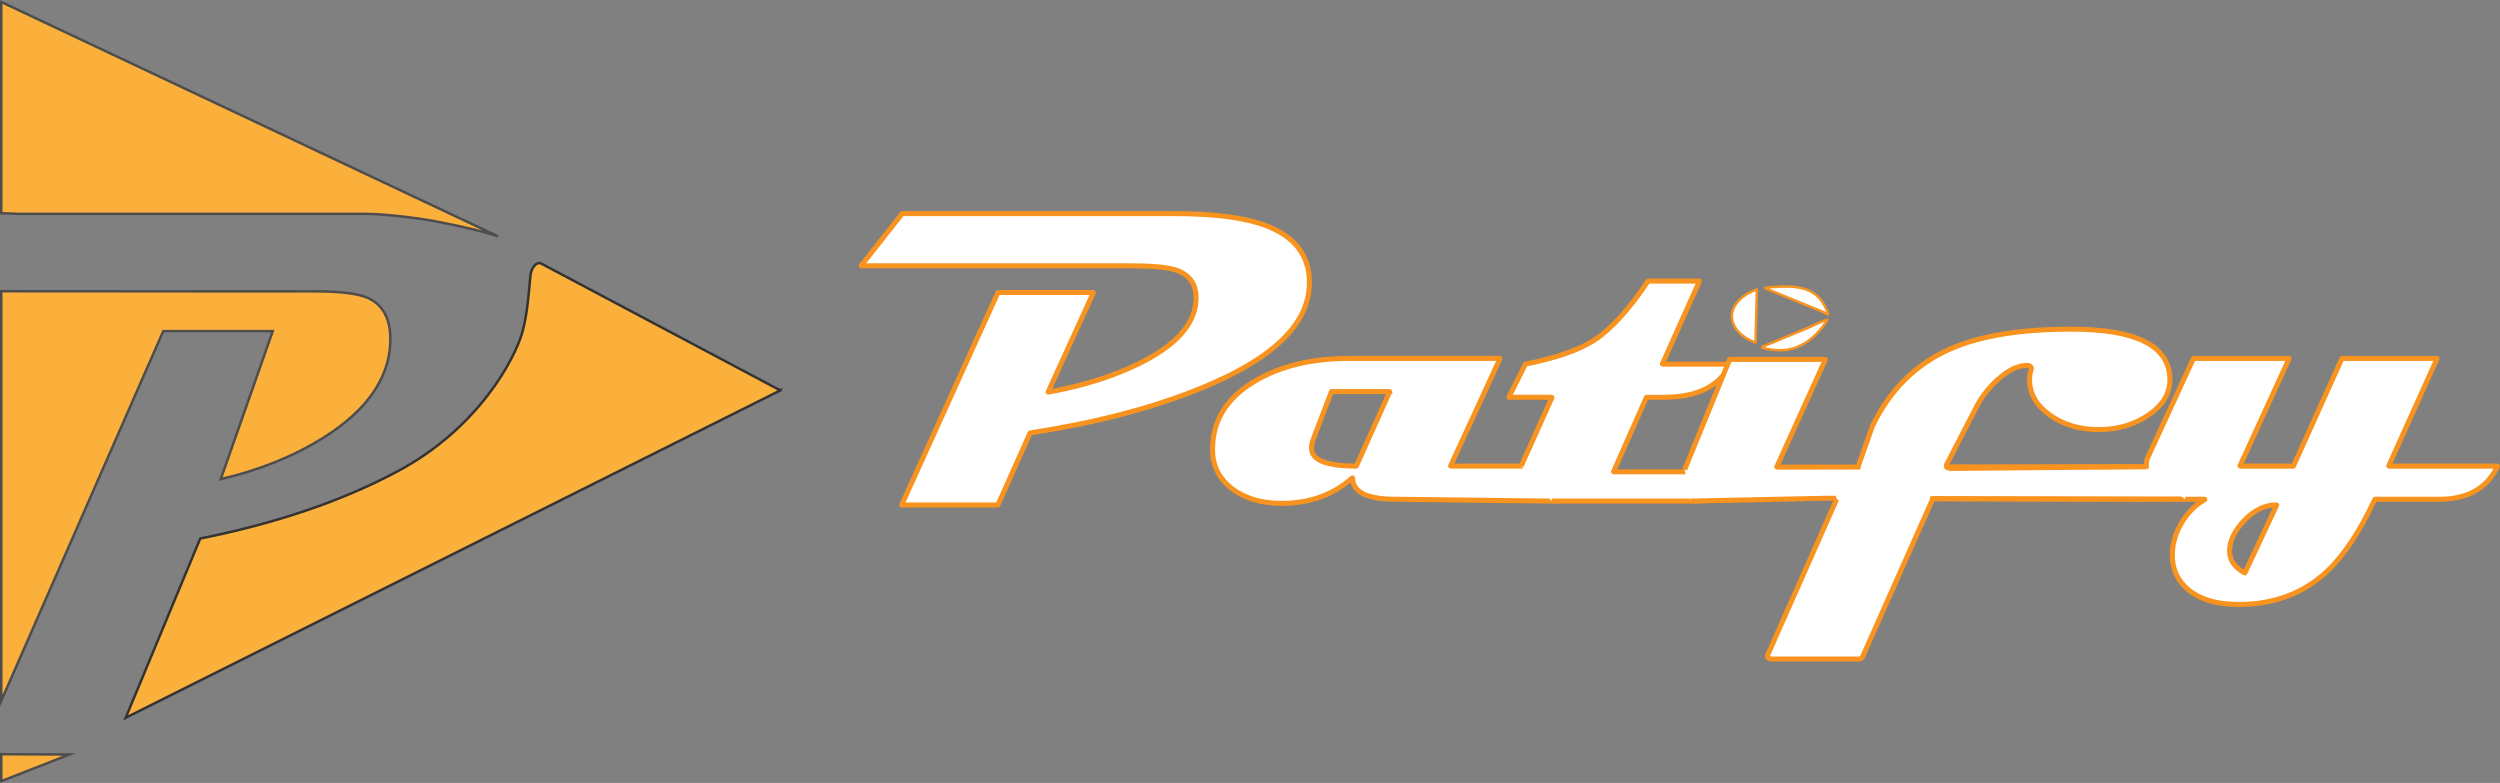 <?xml version="1.0" encoding="UTF-8"?><svg id="Layer_2" xmlns="http://www.w3.org/2000/svg" viewBox="0 0 996.09 311.96"><rect x="0" y="0" width="996.09" height="311.96" fill="#808080" stroke="none"/><defs><style>.cls-1,.cls-2,.cls-3{fill:#fff;}.cls-4{stroke:#4d4d4d;}.cls-4,.cls-2,.cls-3,.cls-5{stroke-miterlimit:10;}.cls-4,.cls-5{fill:#fbb03b;}.cls-2,.cls-3{stroke:#f7931e;}.cls-3{stroke-width:2px;}.cls-5{stroke:#333;}</style></defs><g id="Layer_1-2"><polygon class="cls-4" points=".5 300.5 27.66 300.62 .5 311.23 .5 300.5"/><path class="cls-4" d="M155.5,136.69c-.64,14.25-9.35,26.71-26.14,37.39-12.01,7.6-25.85,13.21-41.41,16.83l20.73-58.99h-43.62L.5,279.2V116.04l125.16.05c10,0,16.94.89,20.83,2.58,6.4,2.88,9.4,8.89,9.01,18.02Z"/><path class="cls-4" d="M7.05,85.2l-6.55-.26V.79l197.49,93.17c1.21.61-3.85-1.82-24.61-5.8-6.25-1.2-20.05-2.96-27.98-2.96H7.05Z"/><path class="cls-5" d="M310.94,155.53L50.08,285.98l29.69-71.4c30.23-6.06,56.33-14.9,78.29-26.61,32.79-17.33,47.33-45.44,50.15-55.9,2.03-7.52,2.51-16.02,3.14-22.34.25-2.51,2.16-5.8,4.4-4.67l95.18,50.5Z"/><path class="cls-2" d="M700,115.39l-.55,21.07c-.06.05-.03.07-.06.05-5.61-2.15-9.35-6.04-9.35-10.49s3.99-8.59,9.9-10.7c.03-.01.06.02.06.06Z"/><path class="cls-2" d="M725.85,124.06l-22.58-9.21s-.05-.1,0-.11c2.35-.53,8.96-.67,10.61-.53,7.81.68,11.84,3.55,14.52,10.78.32.87-1.38-.46-2.54-.93Z"/><path class="cls-2" d="M719.77,130.89c1.56-.62,8.9-4.31,8.31-3.36-3.54,5.64-9.94,12.03-18.64,12.03-2.62,0-4.97-.36-7.25-.96-.05-.01-.1-.41-.05-.43l17.64-7.28Z"/><path class="cls-3" d="M521.71,112.67c0,16.28-14.33,30.25-42.98,41.92-19.12,7.87-41.88,13.83-68.29,17.9-.01,0-.03.01-.03.03l-12.8,28.66s-.02.03-.04.03h-38.25s-.06-.05-.04-.09l38.31-84.54s.02-.03.04-.03h37.94s.06.05.04.09l-17.99,39.5s0,.09.05.09c13.55-2.42,25.57-6.18,36.06-11.29,14.64-7.21,22.24-15.59,22.81-25.17.35-6.16-2.28-10.2-7.88-12.13-3.36-1.16-9.42-1.73-18.18-1.73h-107.3s-.06-.06-.03-.1l16.3-20.68s.02-.02.03-.02h108.23c15.83,0,27.92,1.54,36.26,4.62,11.84,4.35,17.76,11.99,17.76,22.94Z"/><path class="cls-3" d="M621.51,185.71s.02,0,.03.01c11.14,10.87,8.41,13.92-5.39,13.92l-60.21-.73c-11.28,0-16.96-2.83-17.02-8.48,0-.04-.04-.07-.06-.05-7.63,6.78-16.99,10.18-28.1,10.18-8.2,0-14.86-1.98-19.97-5.94-5.11-3.96-7.67-9.13-7.67-15.51,0-11.5,5.61-20.57,16.82-27.23,10.16-6.05,22.74-9.08,37.73-9.08h59.93s.06.05.04.09l-19.68,42.73s0,.09.04.09h43.52ZM553.66,156.01h-23.12s-.03.01-.04.03l-7.34,19.19c-.42,1.21-.63,2.31-.63,3.3,0,4.78,5.94,7.18,17.84,7.18.02,0,.03-.01.04-.03l13.29-29.59s0-.09-.04-.09Z"/><path class="cls-3" d="M606.08,185.71l12.28-27.33s0-.09-.04-.09h-17.07s-.06-.05-.04-.09l6.56-13.09s.02-.02.03-.03c12.25-2.47,21.35-5.64,27.3-9.48,6.72-4.34,13.9-12.2,21.53-23.58,0-.01.02-.02.03-.02h20.39s.06.05.04.09l-14.74,32.91s0,.09.04.09h26.95s.06.05.04.09c-4.36,8.74-13.17,13.11-26.44,13.11h-6.91s-.03.01-.04.03l-13.09,29.59s0,.09.04.09h56.28s.06.05.04.09c-3.31,8.73-10.58,11.59-25.85,11.55h-55.08"/><path class="cls-3" d="M671.23,187.07l17.93-43.84s.02-.03.04-.03h38.04s.06.05.04.09l-19.36,42.73s0,.09.04.09l147.25-.19c7.71,0,24.24,12.58,15.42,12.97-4.53.2-138.38-.37-143.22-.37l-53.98,1.14"/><path class="cls-3" d="M870.64,198.88l-99.28-.16c-.75,0-1.41.34-1.63.84l-27.64,62.19c-.22.5-.89.84-1.64.84h-34.54c-1.16,0-1.99-.78-1.64-1.55l27.55-62.16"/><path class="cls-3" d="M740.29,186.06l5.71-16.16s.03-.07.04-.11c6.94-14.5,17.36-24.8,31.3-30.89,11.99-5.17,27.92-7.76,47.82-7.76,26.27,0,39.41,6.74,39.41,20.21,0,5.45-2.84,10.11-8.52,13.99-5.67,3.87-12.29,5.82-19.86,5.82s-14.05-1.93-19.44-5.78c-5.39-3.84-8.09-8.52-8.09-14.03,0-1.44.22-2.9.66-4.37.21-.7-.56-1.4-1.59-1.4,0,0-.01,0-.02,0-3.65,0-7.57,1.9-11.77,5.7-3.86,3.46-6.87,7.45-9.04,11.96l-11.28,21.82c-.4.78.44,1.6,1.64,1.59l80.28-.73c.6,0,1.16.21,1.48.56"/><path class="cls-3" d="M855.21,186.68c0-1.54-.25-2.58.45-4.18l18.27-39.66s.02-.03.04-.03h38.04s.06.05.04.09l-19.57,42.73s0,.09.04.09h21.23s.03-.01.04-.03l19.31-42.85s.02-.03.04-.03h37.83s.06.05.04.09l-19.26,42.73s0,.09.04.09h43.24s.06.05.04.09c-4.15,8.74-11.87,13.11-23.18,13.11h-25.62s-.03.01-.04.03c-6.09,12.97-12.5,22.59-19.22,28.85-9.39,8.69-21.06,13.04-35,13.04-8.76,0-15.52-2.01-20.28-6.02-4.14-3.52-6.2-8.06-6.2-13.61,0-4.4,1.21-8.66,3.63-12.79,2.38-4.06,5.48-7.19,9.32-9.38.04-.03.03-.11-.02-.11h-7.78M907.11,201.24s0-.09-.04-.09c-4.59.02-8.86,2.07-12.79,6.15-3.96,4.1-5.94,8.18-5.94,12.25,0,3.62,2.02,6.53,6.06,8.73.02.01.05,0,.06-.02l12.65-27.01Z"/><path class="cls-1" d="M762.32,186.69c-3.08,0-19.45-2.49-19.79.82,2.97,2.06,8.48,1.4,11.92,1.4,2.32,0,9.16,1.16,10.89-.54-.52-.84-1.56-1.31-2-2.19,2.42-.85,6.61-.15,9.14.19-1.59-.17-3.05-.34-4.65-.35.38-.04.59.11.96.17"/><path class="cls-1" d="M762.32,185.19c-3.86-.03-7.72-.72-11.59-.86-2.07-.08-4.18-.1-6.22.27-1.37.25-3.18.91-3.43,2.5-.11.7.08,1.3.69,1.69,3.96,2.59,9.02,1.38,13.44,1.63,1.94.11,3.88.35,5.83.36,1.84,0,3.92-.09,5.37-1.37.46-.41.6-1.31.23-1.82-.57-.81-1.5-1.36-2-2.19l-.9,2.2c2.63-.84,5.68-.17,8.34.19l.4-2.95c-1.55-.16-3.09-.32-4.65-.35-1.93-.04-1.93,2.94,0,3,.19.02.38.06.56.12,1.87.49,2.67-2.4.8-2.89-.46-.12-.88-.21-1.35-.23v3c1.56.03,3.1.19,4.65.35,1.66.18,2.07-2.72.4-2.95-3.2-.44-6.77-1.2-9.93-.19-.91.29-1.41,1.34-.9,2.2s1.42,1.38,2,2.19l.23-1.82c-.84.74-3.06.51-4.17.47-1.71-.06-3.41-.27-5.12-.35-3.76-.17-8.36.98-11.72-1.21l.69,1.69c.04-.24-.06-.03-.02-.02-.11-.03-.15.09.08-.03.29-.15-.16.05.14-.07.61-.23,1.28-.33,1.91-.39,1.98-.19,4-.11,5.98,0,3.41.19,6.83.77,10.25.8,1.93.01,1.93-2.99,0-3h0Z"/><path class="cls-1" d="M772.47,188.65c.15.03.3.08.44.14l-.36-.15c.06.02.11.05.17.08l-.3-2.36s-.05.05-.07.08l.3-.23s-.05.03-.07.04l.36-.15s-.05.02-.08.02l.4-.05s-.08,0-.12,0l.4.05s-.06,0-.08-.02c-.2-.06-.4-.07-.6-.03-.2,0-.39.07-.56.18-.17.09-.32.22-.42.39-.13.14-.22.31-.27.51l-.05.4c0,.27.07.52.2.76l.23.3c.19.19.41.31.66.39.02,0,.05.01.08.02.15.02.31.06.46.06.02,0,.04,0,.06,0,.15-.02.31-.02.45-.06s.28-.11.41-.17c.02,0,.03-.02.05-.03.12-.08.24-.17.35-.27.02-.02.03-.03.04-.05.19-.19.31-.41.39-.66.06-.2.07-.4.03-.6,0-.2-.07-.39-.18-.56-.13-.23-.31-.4-.54-.54-.05-.03-.1-.05-.15-.07-.16-.07-.33-.15-.5-.21-.1-.04-.21-.07-.31-.09-.2-.06-.4-.07-.6-.03-.2,0-.39.07-.56.18-.17.09-.32.22-.42.39-.13.14-.22.31-.27.51l-.05.4c0,.27.07.52.2.76l.23.3c.19.19.41.31.66.39h0Z"/><path class="cls-1" d="M734.06,197.58c3.13,1.01,6.28,1.23,9.54,1.55,2.91.28,6.11.72,8.97-.05-2.47-1.77-7.03-2.45-10.06-2.35,8.29,1.72,16.85,2.18,25.11,1.13-.2-1.32-.68-2.87-.88-4.36"/><path class="cls-1" d="M733.66,199.03c3.15.98,6.43,1.26,9.7,1.58s6.42.71,9.6-.08c1.33-.33,1.38-2.05.36-2.74-3.04-2.07-7.21-2.64-10.81-2.56-1.63.04-2.11,2.6-.4,2.95,8.39,1.72,17,2.23,25.51,1.18,1.03-.13,1.63-.85,1.45-1.9-.25-1.46-.66-2.89-.88-4.36-.29-1.9-3.18-1.09-2.89.8.22,1.47.63,2.9.88,4.36l1.45-1.9c-8.24,1.02-16.58.59-24.72-1.08l-.4,2.95c3.11-.07,6.67.36,9.3,2.15l.36-2.74c-2.89.72-5.88.26-8.8-.03s-6-.57-8.91-1.47c-1.85-.57-2.64,2.32-.8,2.89h0Z"/><path class="cls-1" d="M734.4,198.6c-.24-.39-.92-1.19-1.34-1.39.14.04.24.1.38.18-.17.08-.33.29-.46.36,1.73.53,4.25.28,6.01-.09"/><path class="cls-1" d="M735.7,197.85c-.45-.71-1.12-1.53-1.88-1.93l-1.16,2.74c.15.05.11.03-.13-.06.05.03.1.06.16.09v-2.59c-.17.1-.33.23-.48.36-.1.09-.37.25.02,0-.51.33-.8.89-.72,1.49s.5,1.08,1.07,1.25c2.17.65,4.63.36,6.81-.09.77-.16,1.29-1.11,1.05-1.85-.26-.81-1.02-1.22-1.85-1.05-.23.05-.45.09-.68.13-.12.02-.24.04-.36.06-.06,0-.12.02-.19.03.24-.03.28-.04.12-.02-.5.06-1,.11-1.51.13s-1,.02-1.5-.03c-.12,0-.25-.04-.37-.04.25.03.29.04.13.02-.06,0-.12-.02-.18-.03-.23-.04-.45-.1-.67-.16l.36,2.74c.16-.1.31-.22.46-.35.27-.24-.23.13,0-.01.96-.57.98-2.02,0-2.59-.23-.14-.48-.25-.74-.33-.71-.23-1.49.21-1.77.87s-.05,1.52.61,1.87c.05.03.1.06.15.09.22.12-.27-.24-.08-.06.13.12.25.24.37.37.11.12.21.25.31.37.11.13-.23-.33-.06-.08.04.06.08.11.11.17.42.66,1.36.99,2.05.54s.99-1.34.54-2.05h0Z"/></g></svg>
